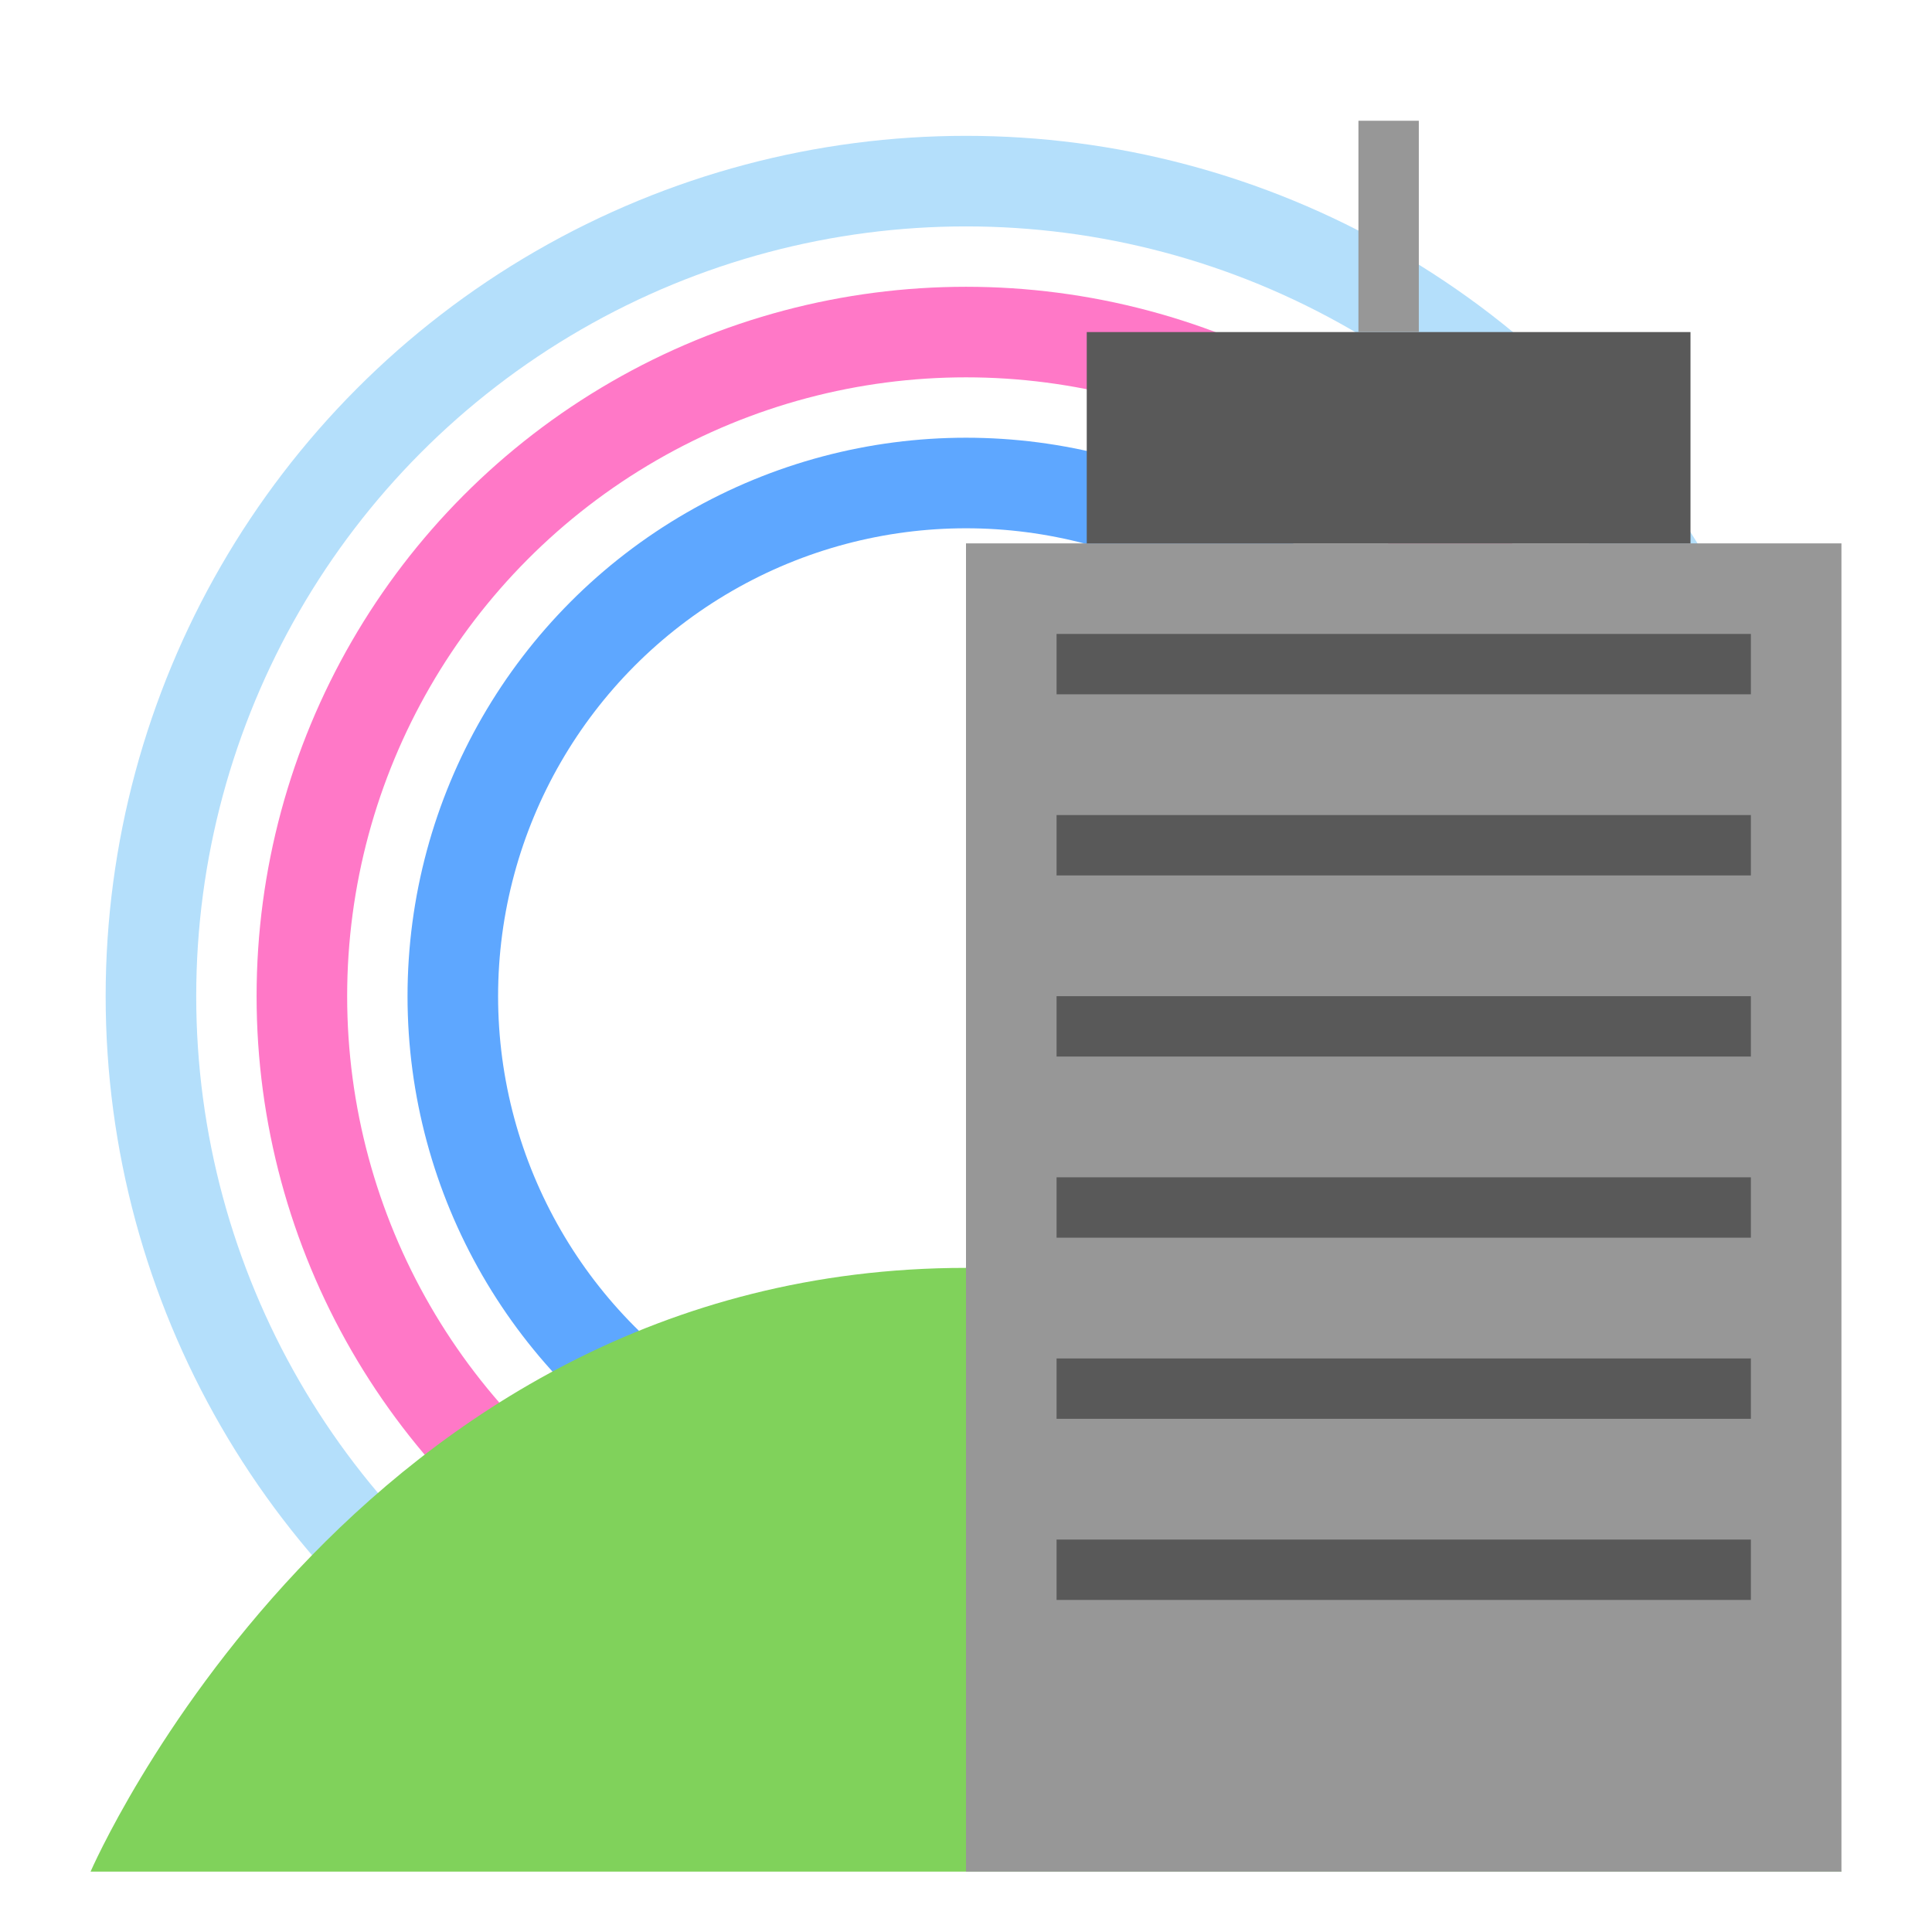<svg xmlns="http://www.w3.org/2000/svg" width="64" height="64" viewBox="0 0 64 64">
  <g fill="none" fill-rule="evenodd">
    <circle cx="32" cy="33" r="27" stroke="#B4DFFB" stroke-linecap="round" stroke-width="3"/>
    <circle cx="32" cy="33" r="22" stroke="#FF78C7" stroke-linecap="round" stroke-width="3"/>
    <circle cx="32" cy="33" r="17" stroke="#5EA7FF" stroke-linecap="round" stroke-width="3"/>
    <path fill="#80D25B" d="M32,42 C52.337,42 61,62 61,62 L3,62 C3,62 11.663,42 32,42 Z"/>
    <rect width="29" height="44" x="32" y="18" fill="#979797"/>
    <path stroke="#595959" stroke-linecap="square" stroke-width="2" d="M36 22L57 22M36 28L57 28M36 34L57 34M36 40L57 40M36 46L57 46M36 52L57 52"/>
    <rect width="20" height="7" x="36" y="11" fill="#595959"/>
    <path stroke="#979797" stroke-linecap="square" stroke-width="2" d="M46,10 L46,5"/>
  </g>
</svg>
